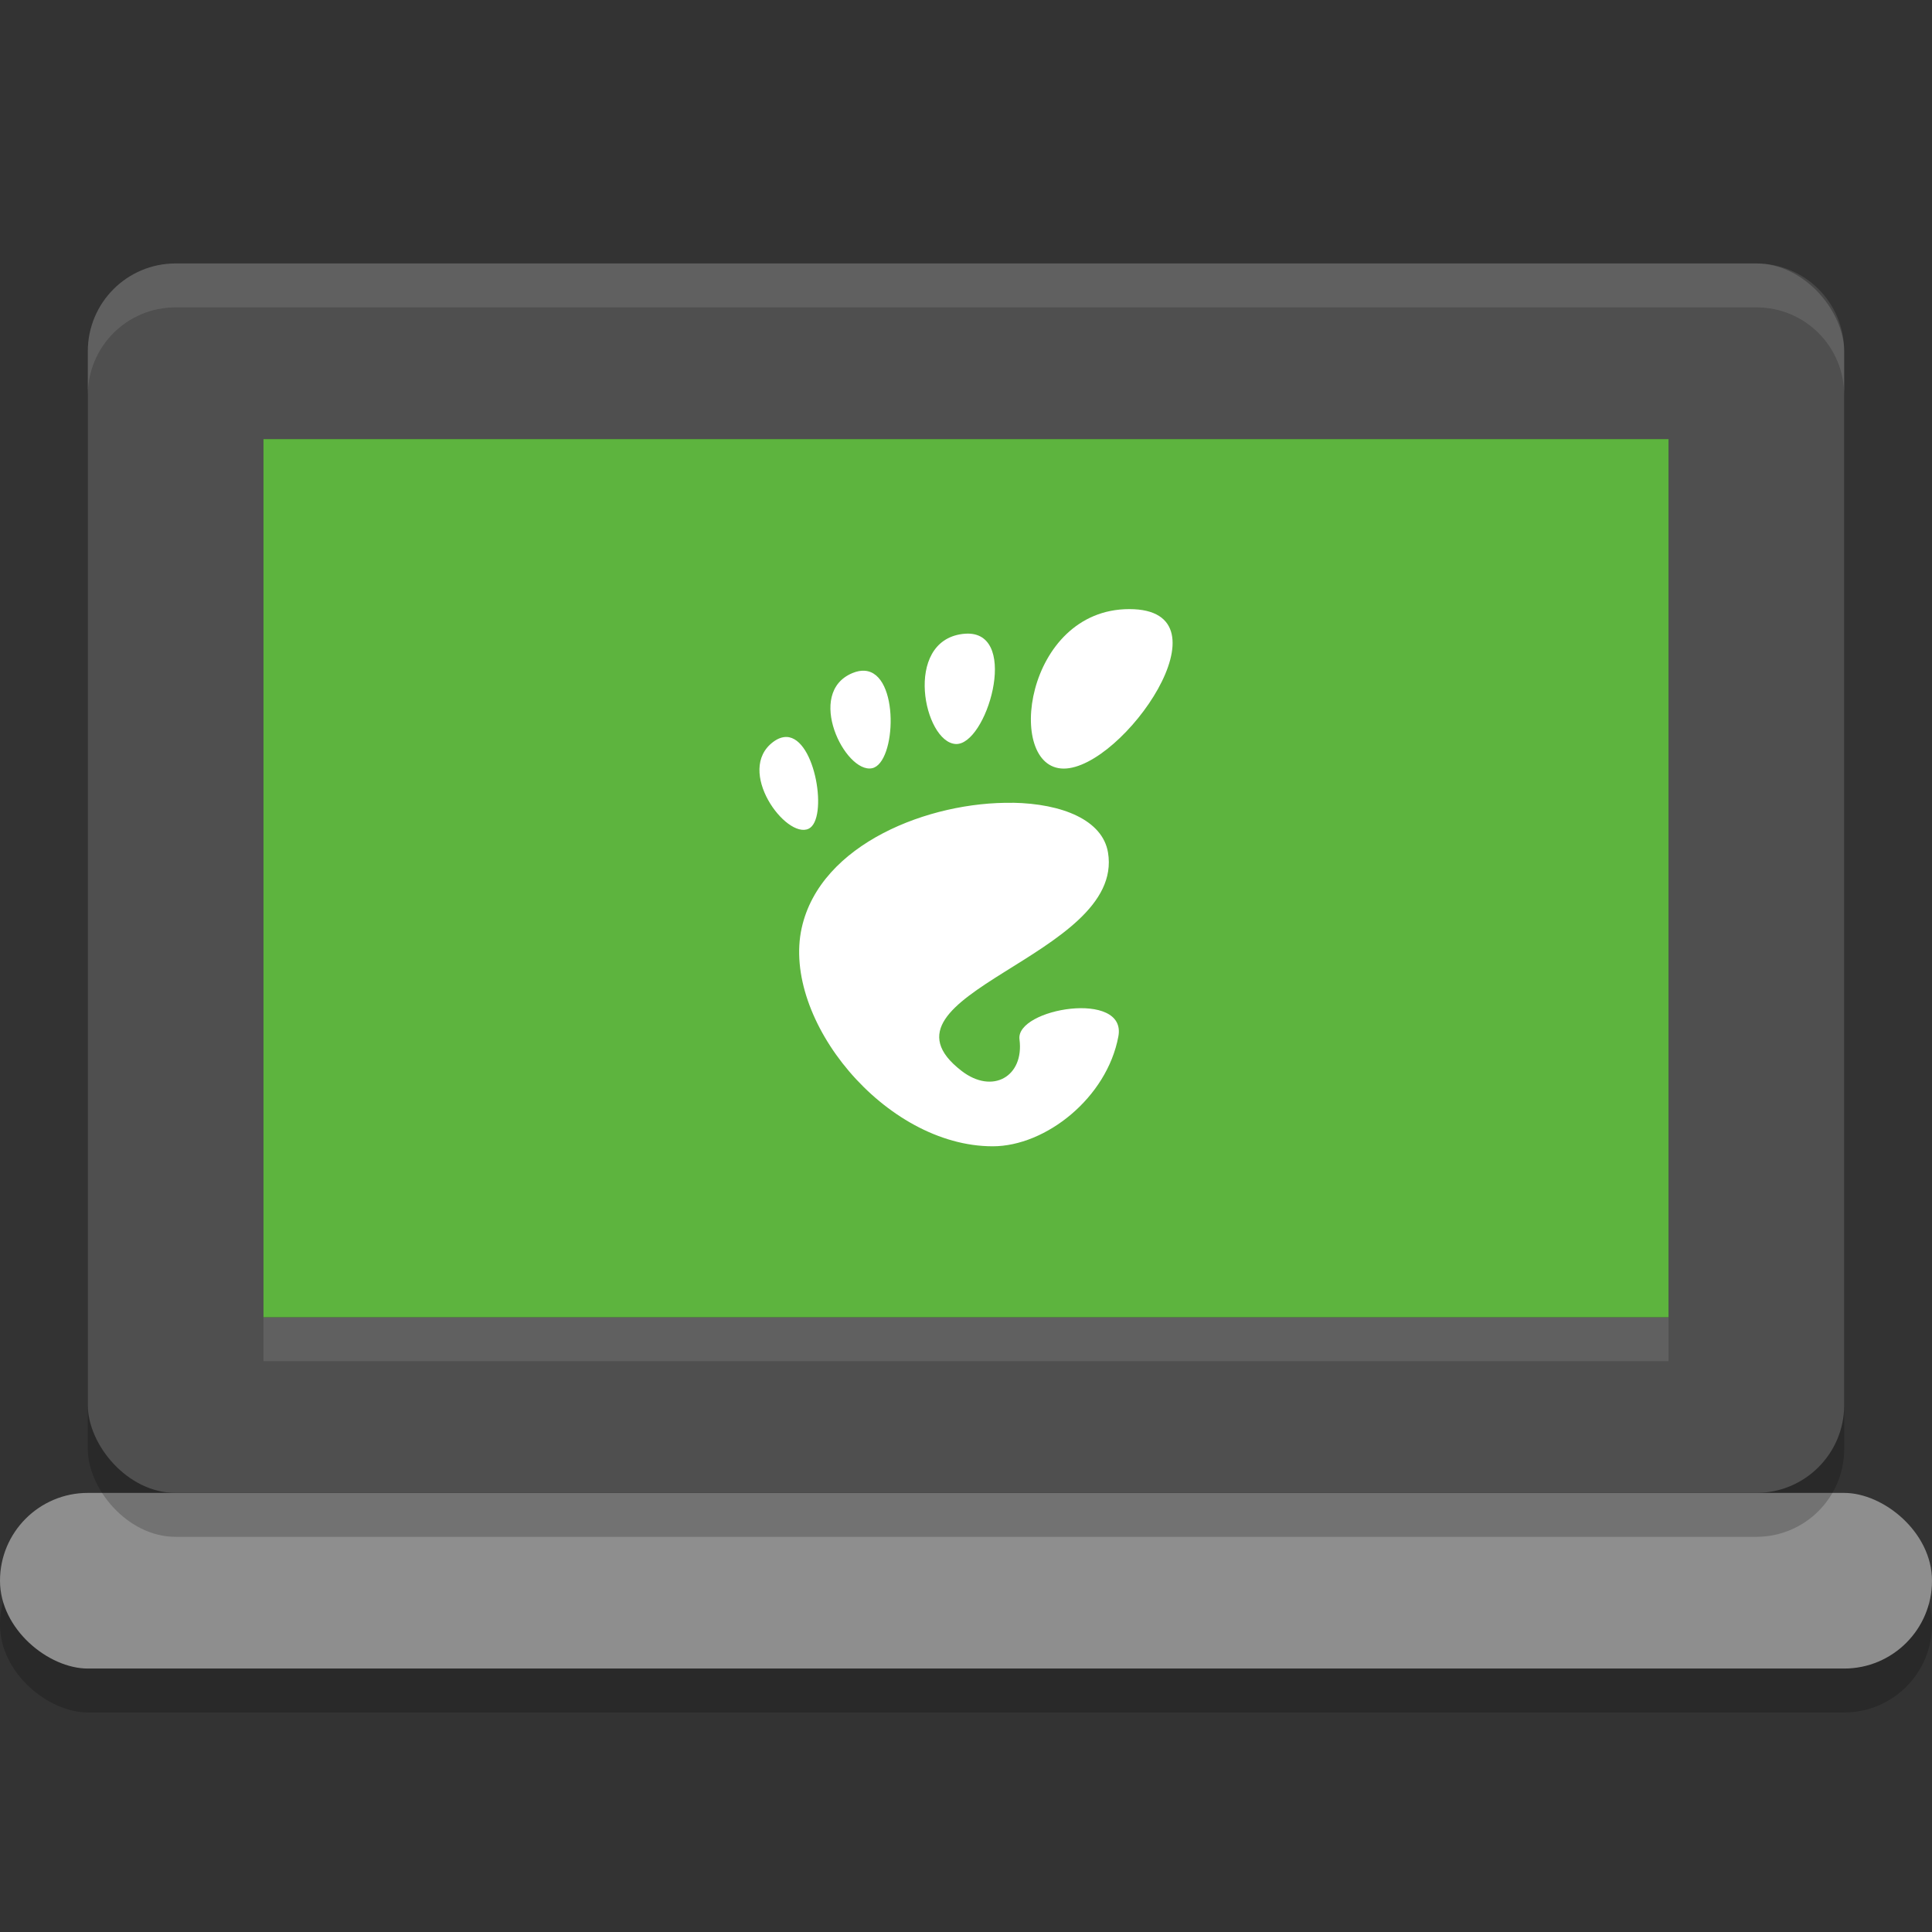 <svg width="22" height="22" version="1.1" xmlns="http://www.w3.org/2000/svg">
 <rect width="100%" height="100%" fill="#333333" stroke="none"/>
 <g transform="translate(-1,-1)">
  <rect transform="matrix(0,-1,-1,0,0,0)" x="-20.5" y="-23" width="2" height="22" rx="1" ry="1" style="opacity:.2"/>
  <rect transform="matrix(0,-1,-1,0,0,0)" x="-20" y="-23" width="2" height="22" rx="1" ry="1" style="fill:#8e8e8e"/>
  <rect x="2" y="4.5" width="20" height="14" rx="1" ry="1" style="opacity:.2"/>
  <rect x="2" y="4" width="20" height="14" rx="1" ry="1" style="fill:#4f4f4f"/>
  <rect x="4" y="6" width="16" height="10" style="opacity:.4"/>
  <path d="m3 4c-0.554 0-1 0.446-1 1v0.5c0-0.554 0.446-1 1-1h18c0.554 0 1 0.446 1 1v-0.5c0-0.554-0.446-1-1-1z" style="fill:#ffffff;opacity:.1"/>
  <rect x="4" y="16" width="16" height=".5" style="fill:#ffffff;opacity:.1"/>
 </g>
 <path d="m19 15v-10h-16v10z" style="fill:#5db43e"/>
 <path d="m12.86 6.936c-1.195 0-1.419 1.816-0.747 1.816 0.672 0 1.942-1.816 0.747-1.816zm-1.84 0.279c-0.019-6.99e-5 -0.039 0.002-0.06 0.004-0.677 0.086-0.439 1.232-0.078 1.253 0.349 0.021 0.731-1.255 0.139-1.257zm-1.174 0.423c-0.041-0.003-0.087 0.005-0.138 0.026-0.544 0.224-0.083 1.146 0.222 1.084 0.277-0.056 0.316-1.084-0.084-1.11zm-0.888 0.754c-0.047-0.001-0.098 0.015-0.153 0.056-0.436 0.325 0.147 1.111 0.403 0.989 0.224-0.107 0.081-1.033-0.25-1.045zm2.573 0.75c-0.944-0.016-2.189 0.463-2.402 1.425-0.23 1.041 0.947 2.486 2.175 2.486 0.604 0 1.301-0.552 1.431-1.251 0.1-0.533-1.171-0.319-1.126 0.033 0.055 0.423-0.307 0.632-0.66 0.359-1.126-0.868 1.865-1.301 1.668-2.486-0.061-0.369-0.519-0.557-1.086-0.567z" style="fill:#ffffff"/>
</svg>
